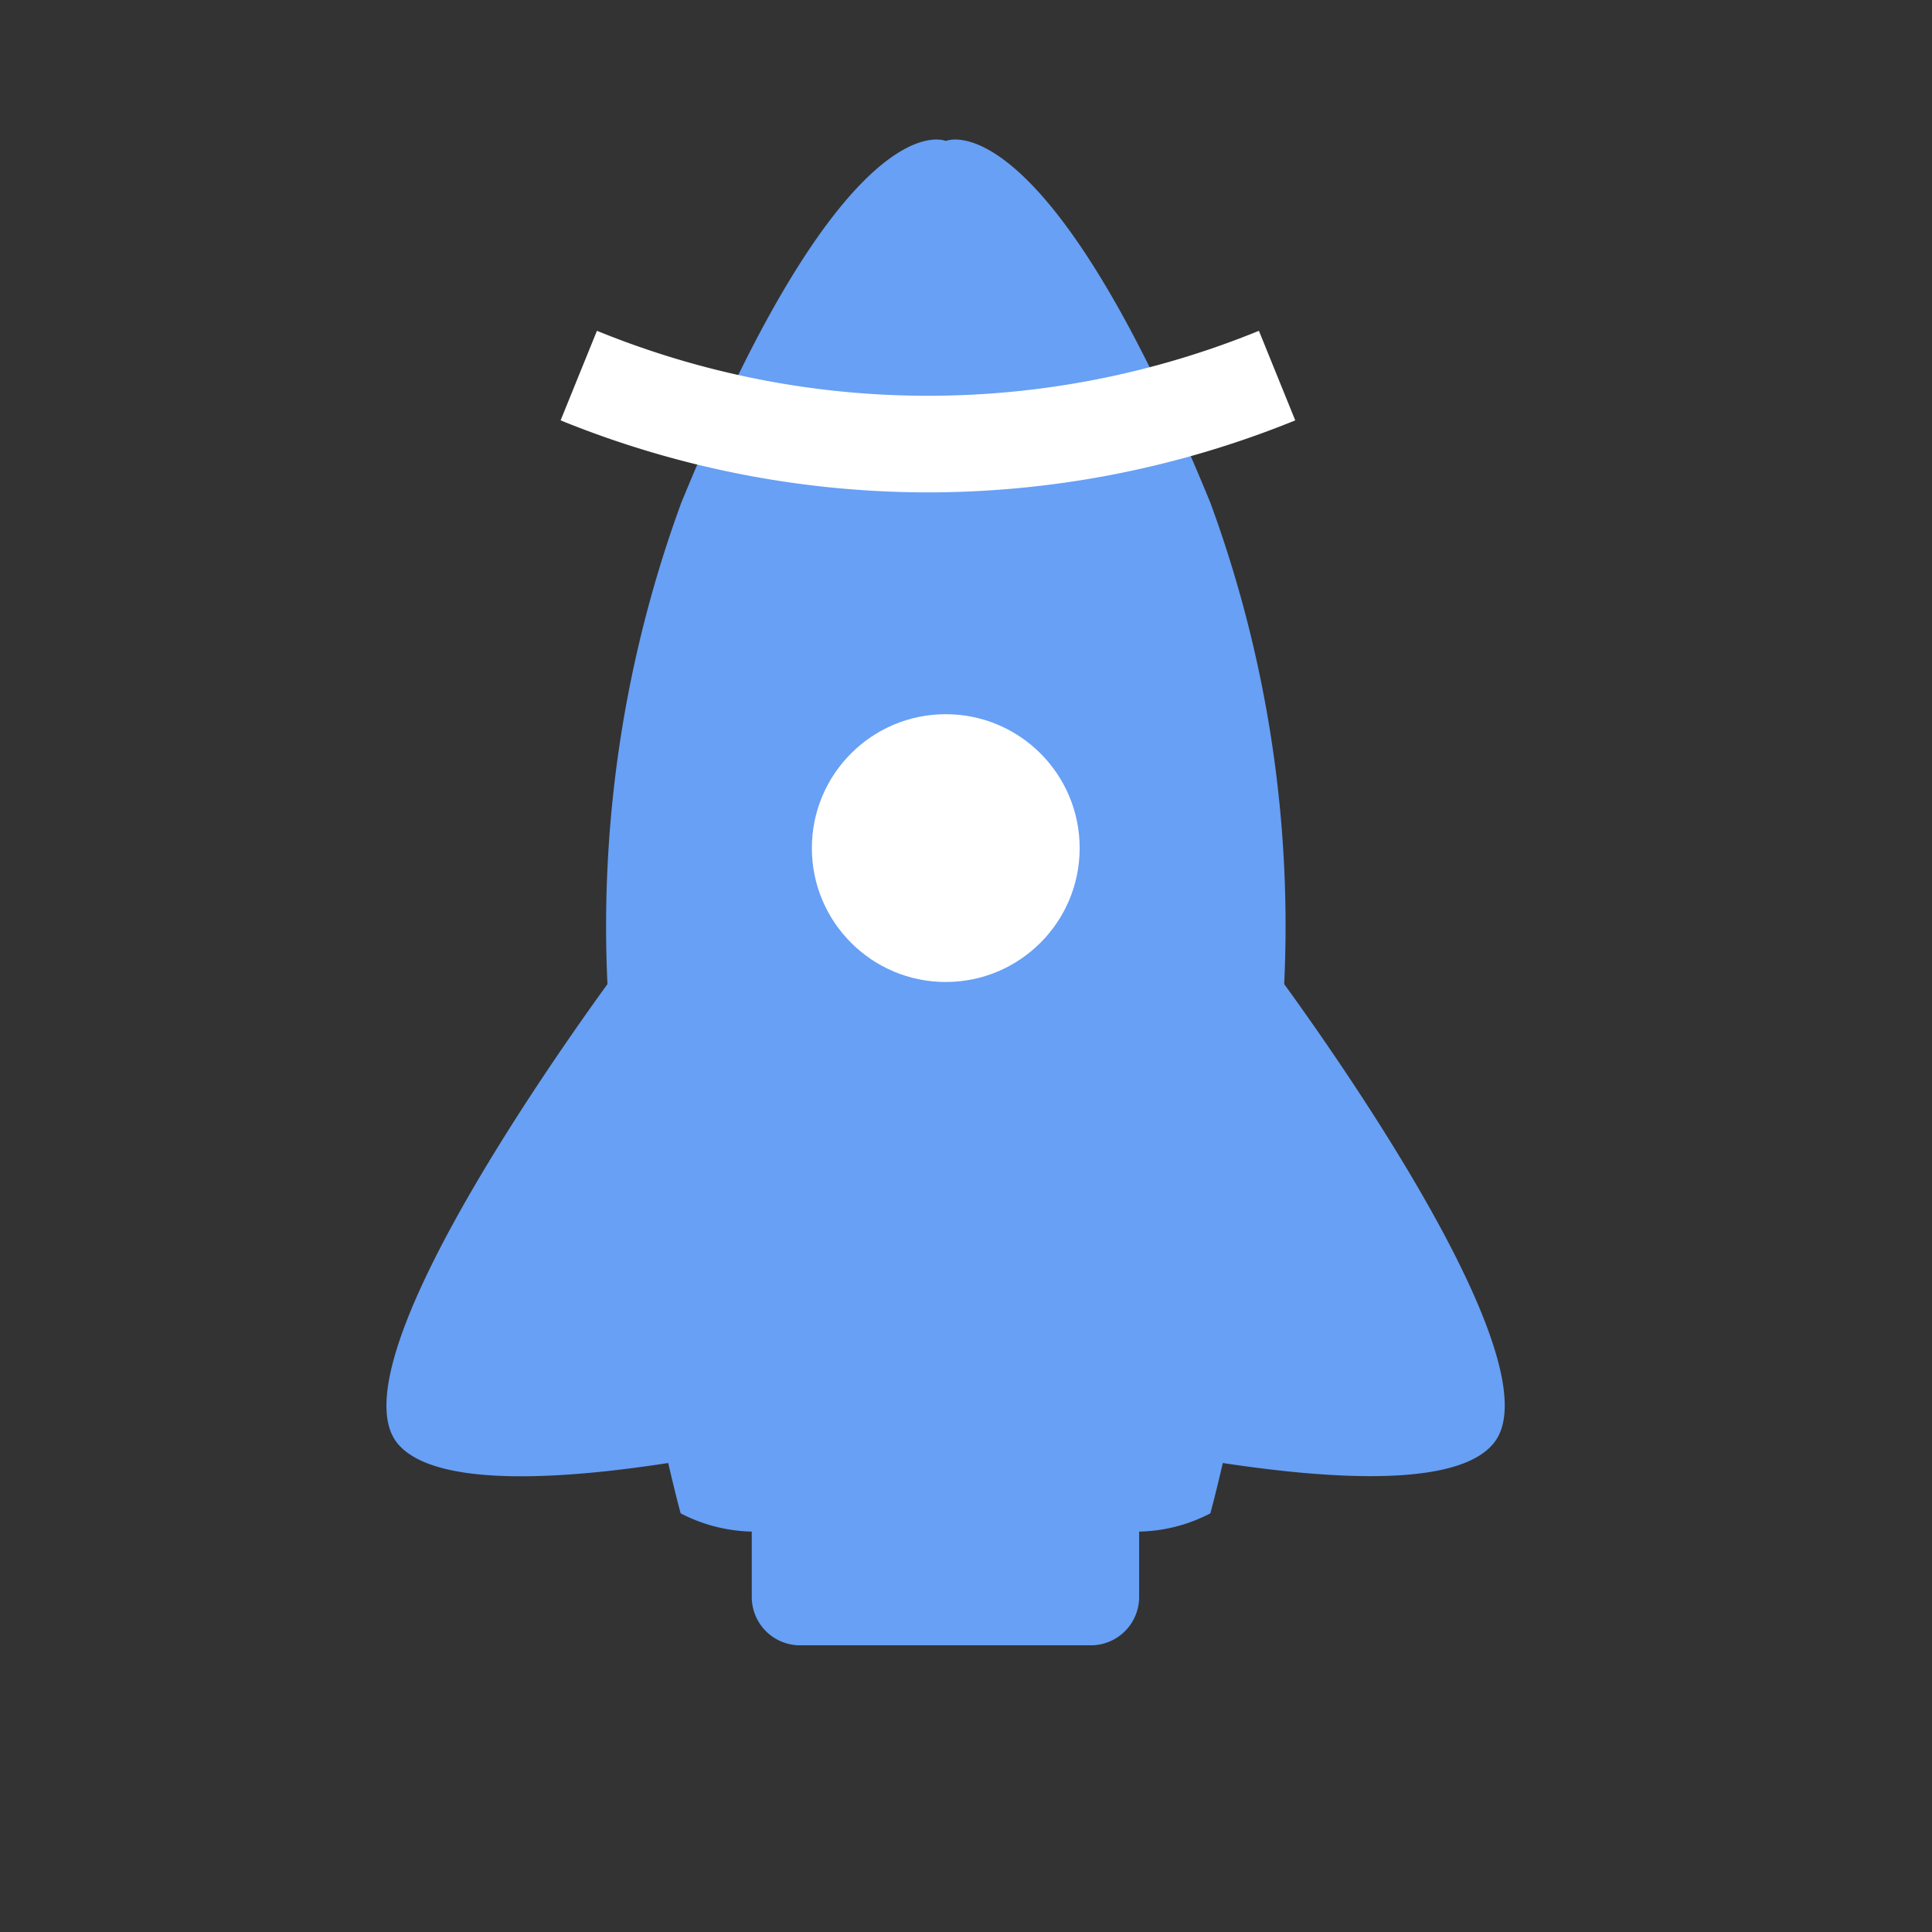 <svg xmlns="http://www.w3.org/2000/svg" width="36" height="36" viewBox="0 0 36 36"><rect x="0" y="0" width="36" height="36" fill="#333333" stroke="none"/><rect width="36" height="36" fill="none"/><g transform="translate(7.2 2.6)"><path d="M212.924,419.219a22.855,22.855,0,0,0-1.373-8.962c-3.1-7.583-4.932-6.748-4.932-6.748s-1.825-.835-4.932,6.748a22.921,22.921,0,0,0-1.373,8.962c-1.292,1.786-5.04,7.2-3.908,8.564.67.8,2.929.686,5.04.36.139.6.232.938.232.938a3.016,3.016,0,0,0,1.325.34v1.219a.9.9,0,0,0,.9.9h5.418a.9.9,0,0,0,.9-.9v-1.219a2.981,2.981,0,0,0,1.327-.34s.094-.338.232-.938c2.119.322,4.381.437,5.04-.36C217.962,426.43,214.216,421,212.924,419.219Z" transform="translate(-196.195 -403.482)" fill="#67a0f5"/><g transform="translate(3.242 3.564)"><g transform="translate(4.686 7.144)"><circle cx="2.495" cy="2.495" r="2.495" fill="#fff"/></g><path d="M204.841,408.473A18.2,18.2,0,0,1,198,407.131l.677-1.669a16.313,16.313,0,0,0,12.335,0l.677,1.669A18.2,18.2,0,0,1,204.841,408.473Z" transform="translate(-197.996 -405.462)" fill="#fff"/></g></g></svg>